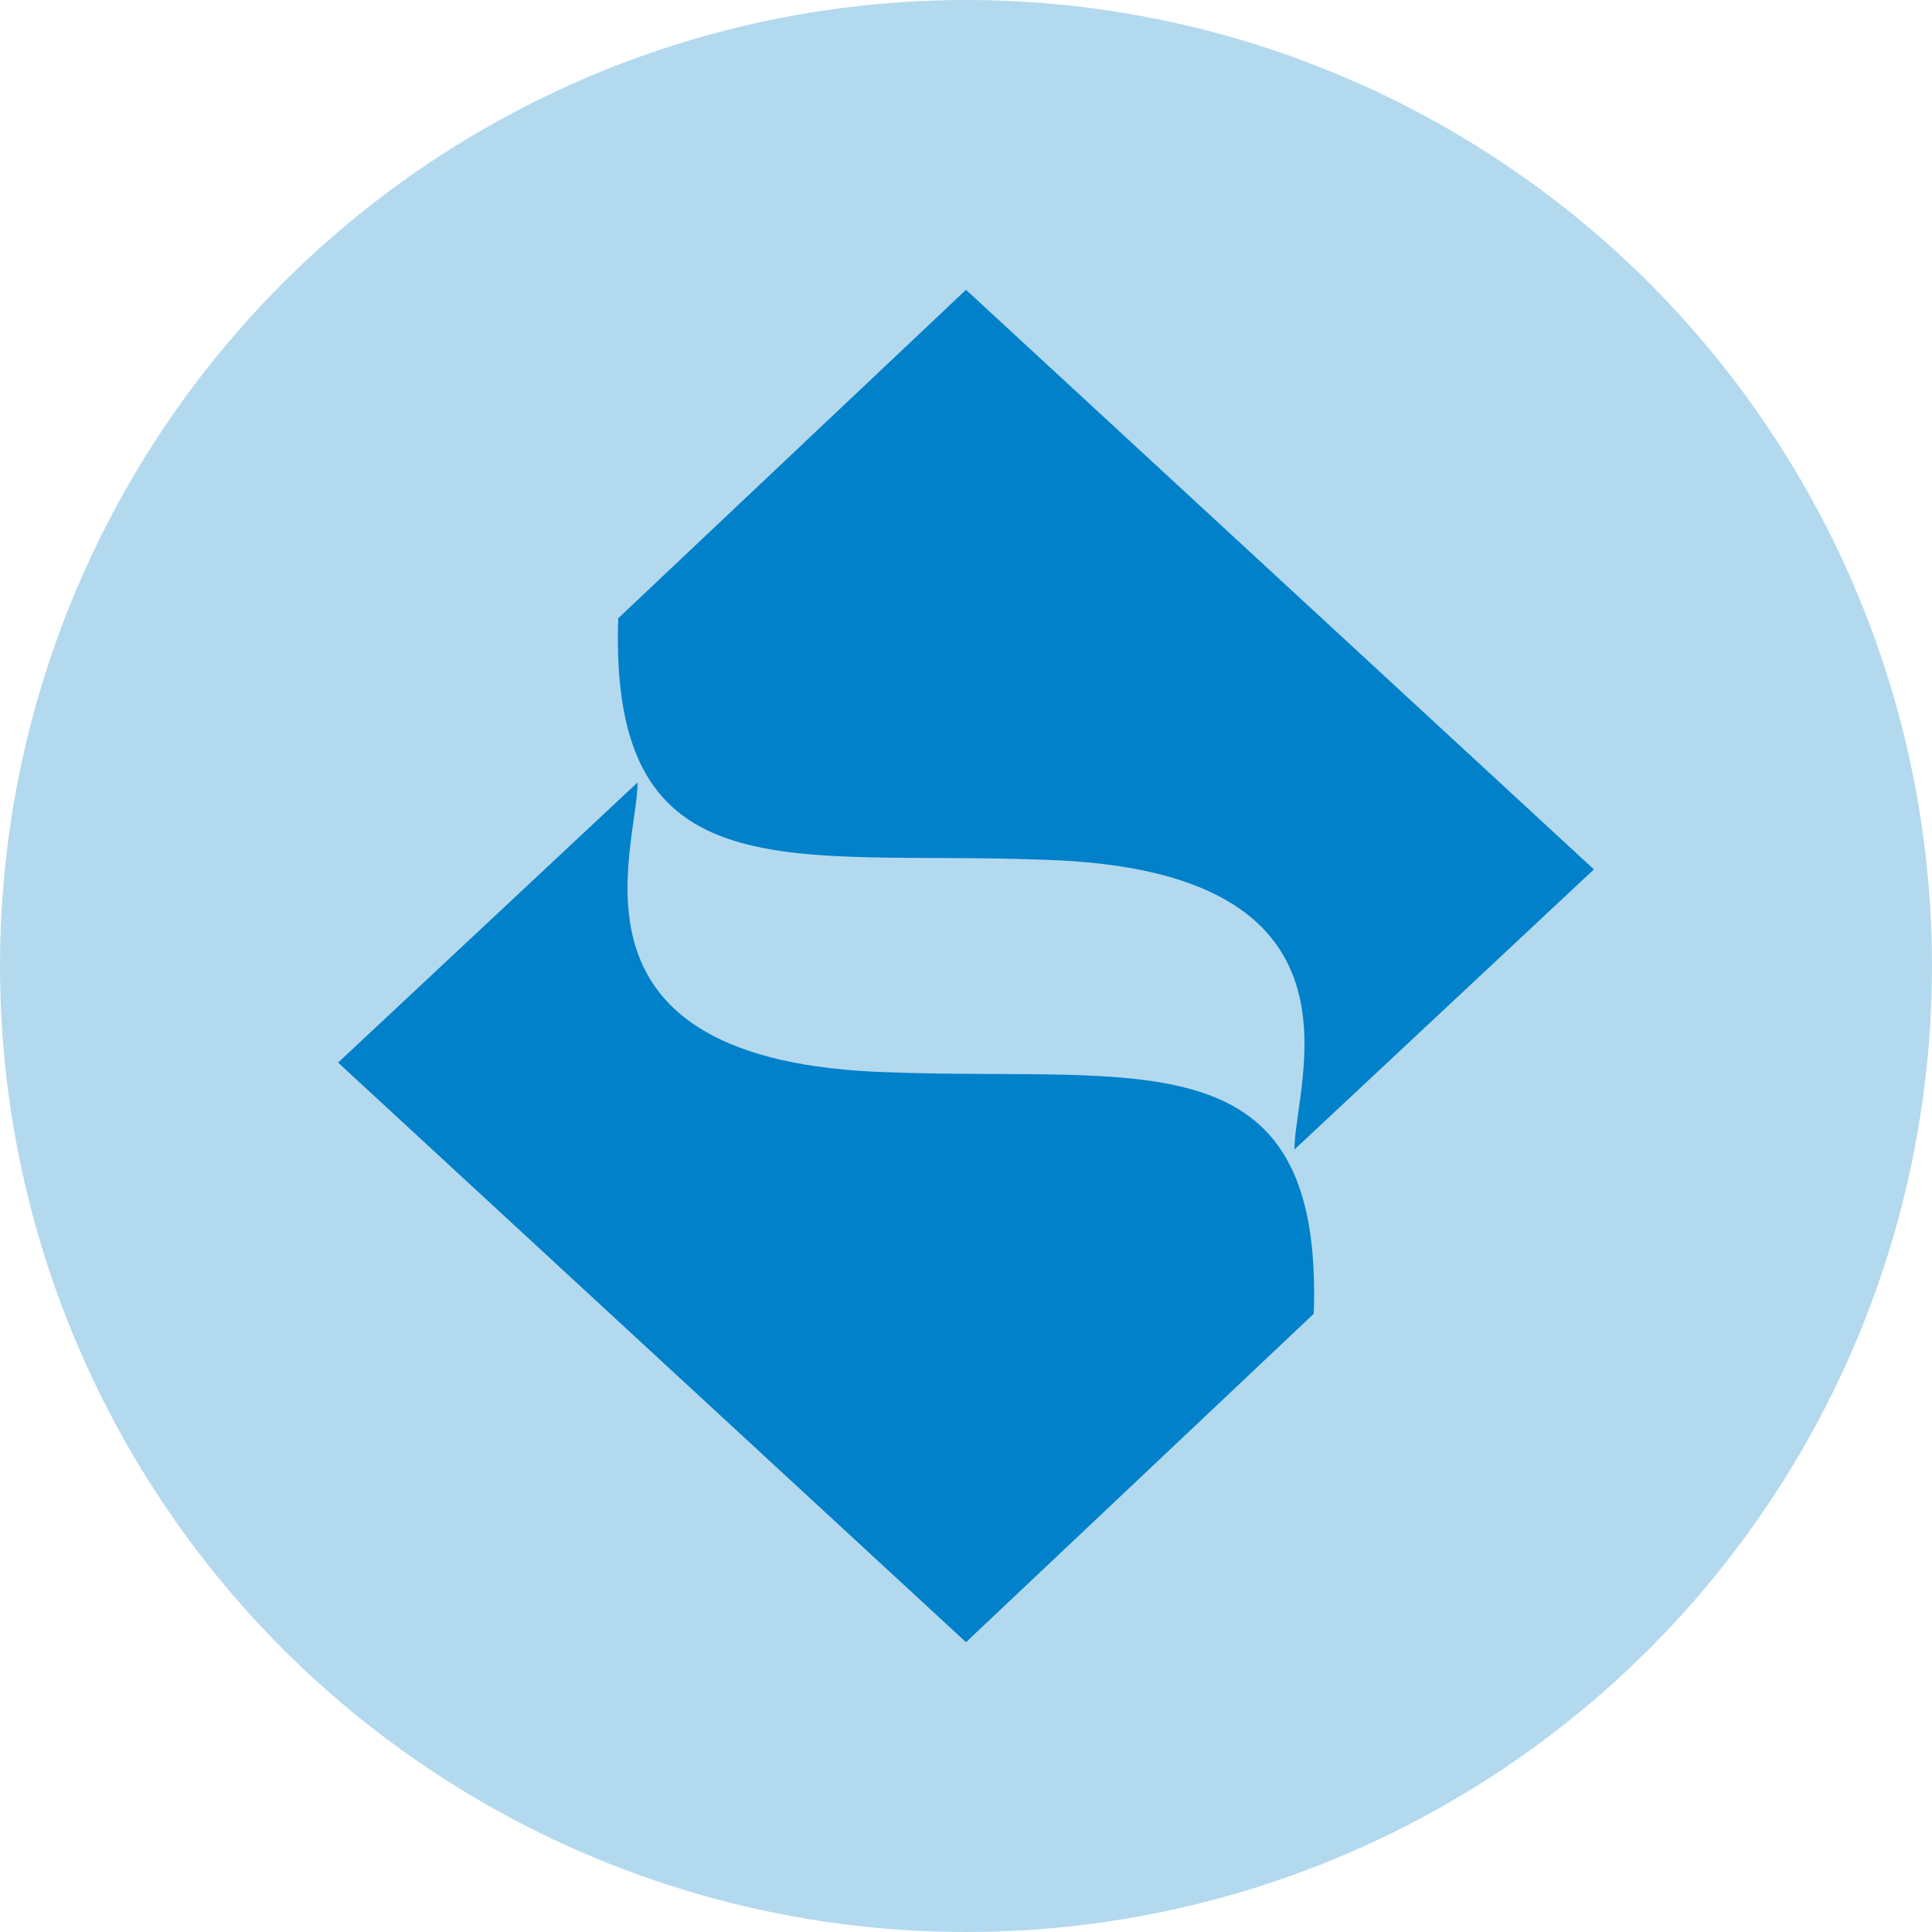 <?xml version="1.0" encoding="utf-8"?>
<!-- Generator: Adobe Illustrator 19.0.1, SVG Export Plug-In . SVG Version: 6.00 Build 0)  -->
<svg version="1.1" id="Capa_1" xmlns="http://www.w3.org/2000/svg" xmlns:xlink="http://www.w3.org/1999/xlink" x="0px" y="0px"
	 viewBox="-27 28 20 20" style="enable-background:new -27 28 20 20;" xml:space="preserve">
<style type="text/css">
	.st0{display:none;}
	.st1{display:inline;fill:#9BACB9;}
	.st2{display:inline;fill:#0081CA;}
	.st3{display:inline;fill:#FFFFFF;}
	.st4{opacity:0.3;fill:#0081CA;enable-background:new    ;}
	.st5{fill:#0081CA;}
</style>
<g id="Capa_1_1_">
	<g class="st0">
		<path class="st1" d="M-516.9,277.8c3.8,0.1,2.9,2.7,2.9,3.4l3.6-3.4l-7.4-6.8l-4.1,3.9C-522,278.2-519.9,277.7-516.9,277.8z"/>
		<path class="st1" d="M-519.1,280.2c-3.8-0.1-2.9-2.7-2.9-3.4l-3.6,3.4l7.4,6.8l4.1-3.9C-514,279.8-516.1,280.3-519.1,280.2z"/>
	</g>
</g>
<g id="Modo_de_aislamiento" class="st0">
	<circle class="st2" cx="-518" cy="279" r="9"/>
	<path class="st3" d="M-522.8,280.7l3.1-0.2c0.1,0.5,0.2,0.8,0.4,1.1c0.3,0.4,0.8,0.6,1.4,0.6c0.5,0,0.8-0.1,1.1-0.3
		c0.2-0.2,0.4-0.4,0.4-0.7s-0.1-0.5-0.4-0.7c-0.2-0.2-0.8-0.4-1.7-0.6c-1.4-0.3-2.5-0.7-3.1-1.2c-0.6-0.5-0.9-1.2-0.9-1.9
		c0-0.5,0.2-1,0.5-1.5s0.8-0.8,1.4-1.1c0.6-0.3,1.5-0.4,2.6-0.4c1.4,0,2.4,0.2,3.1,0.7c0.7,0.5,1.1,1.2,1.3,2.3l-3.1,0.2
		c-0.1-0.5-0.3-0.8-0.5-1c-0.3-0.2-0.6-0.3-1.1-0.3c-0.4,0-0.7,0.1-0.9,0.2c-0.2,0.2-0.3,0.3-0.3,0.6c0,0.2,0.1,0.3,0.2,0.4
		c0.2,0.1,0.5,0.2,1.1,0.4c1.4,0.3,2.4,0.6,3.1,0.9c0.6,0.3,1.1,0.7,1.4,1.1c0.3,0.4,0.4,0.9,0.4,1.5c0,0.6-0.2,1.2-0.6,1.8
		c-0.4,0.5-0.9,1-1.6,1.2c-0.7,0.3-1.5,0.4-2.5,0.4c-1.8,0-3-0.3-3.7-1C-522.3,282.5-522.7,281.7-522.8,280.7L-522.8,280.7z"/>
</g>
<circle class="st4" cx="-17" cy="38" r="10"/>
<g>
	<path class="st5" d="M-13.6,39.9c0-0.7,0.9-2.9-2.6-3c-2.6-0.1-4.5,0.4-4.4-2.5L-17,31l6.5,6L-13.6,39.9L-13.6,39.9z"/>
	<path class="st5" d="M-20.4,36.1c0,0.7-0.9,2.9,2.6,3c2.6,0.1,4.5-0.4,4.4,2.5L-17,45l-6.5-6L-20.4,36.1L-20.4,36.1z"/>
</g>
</svg>
